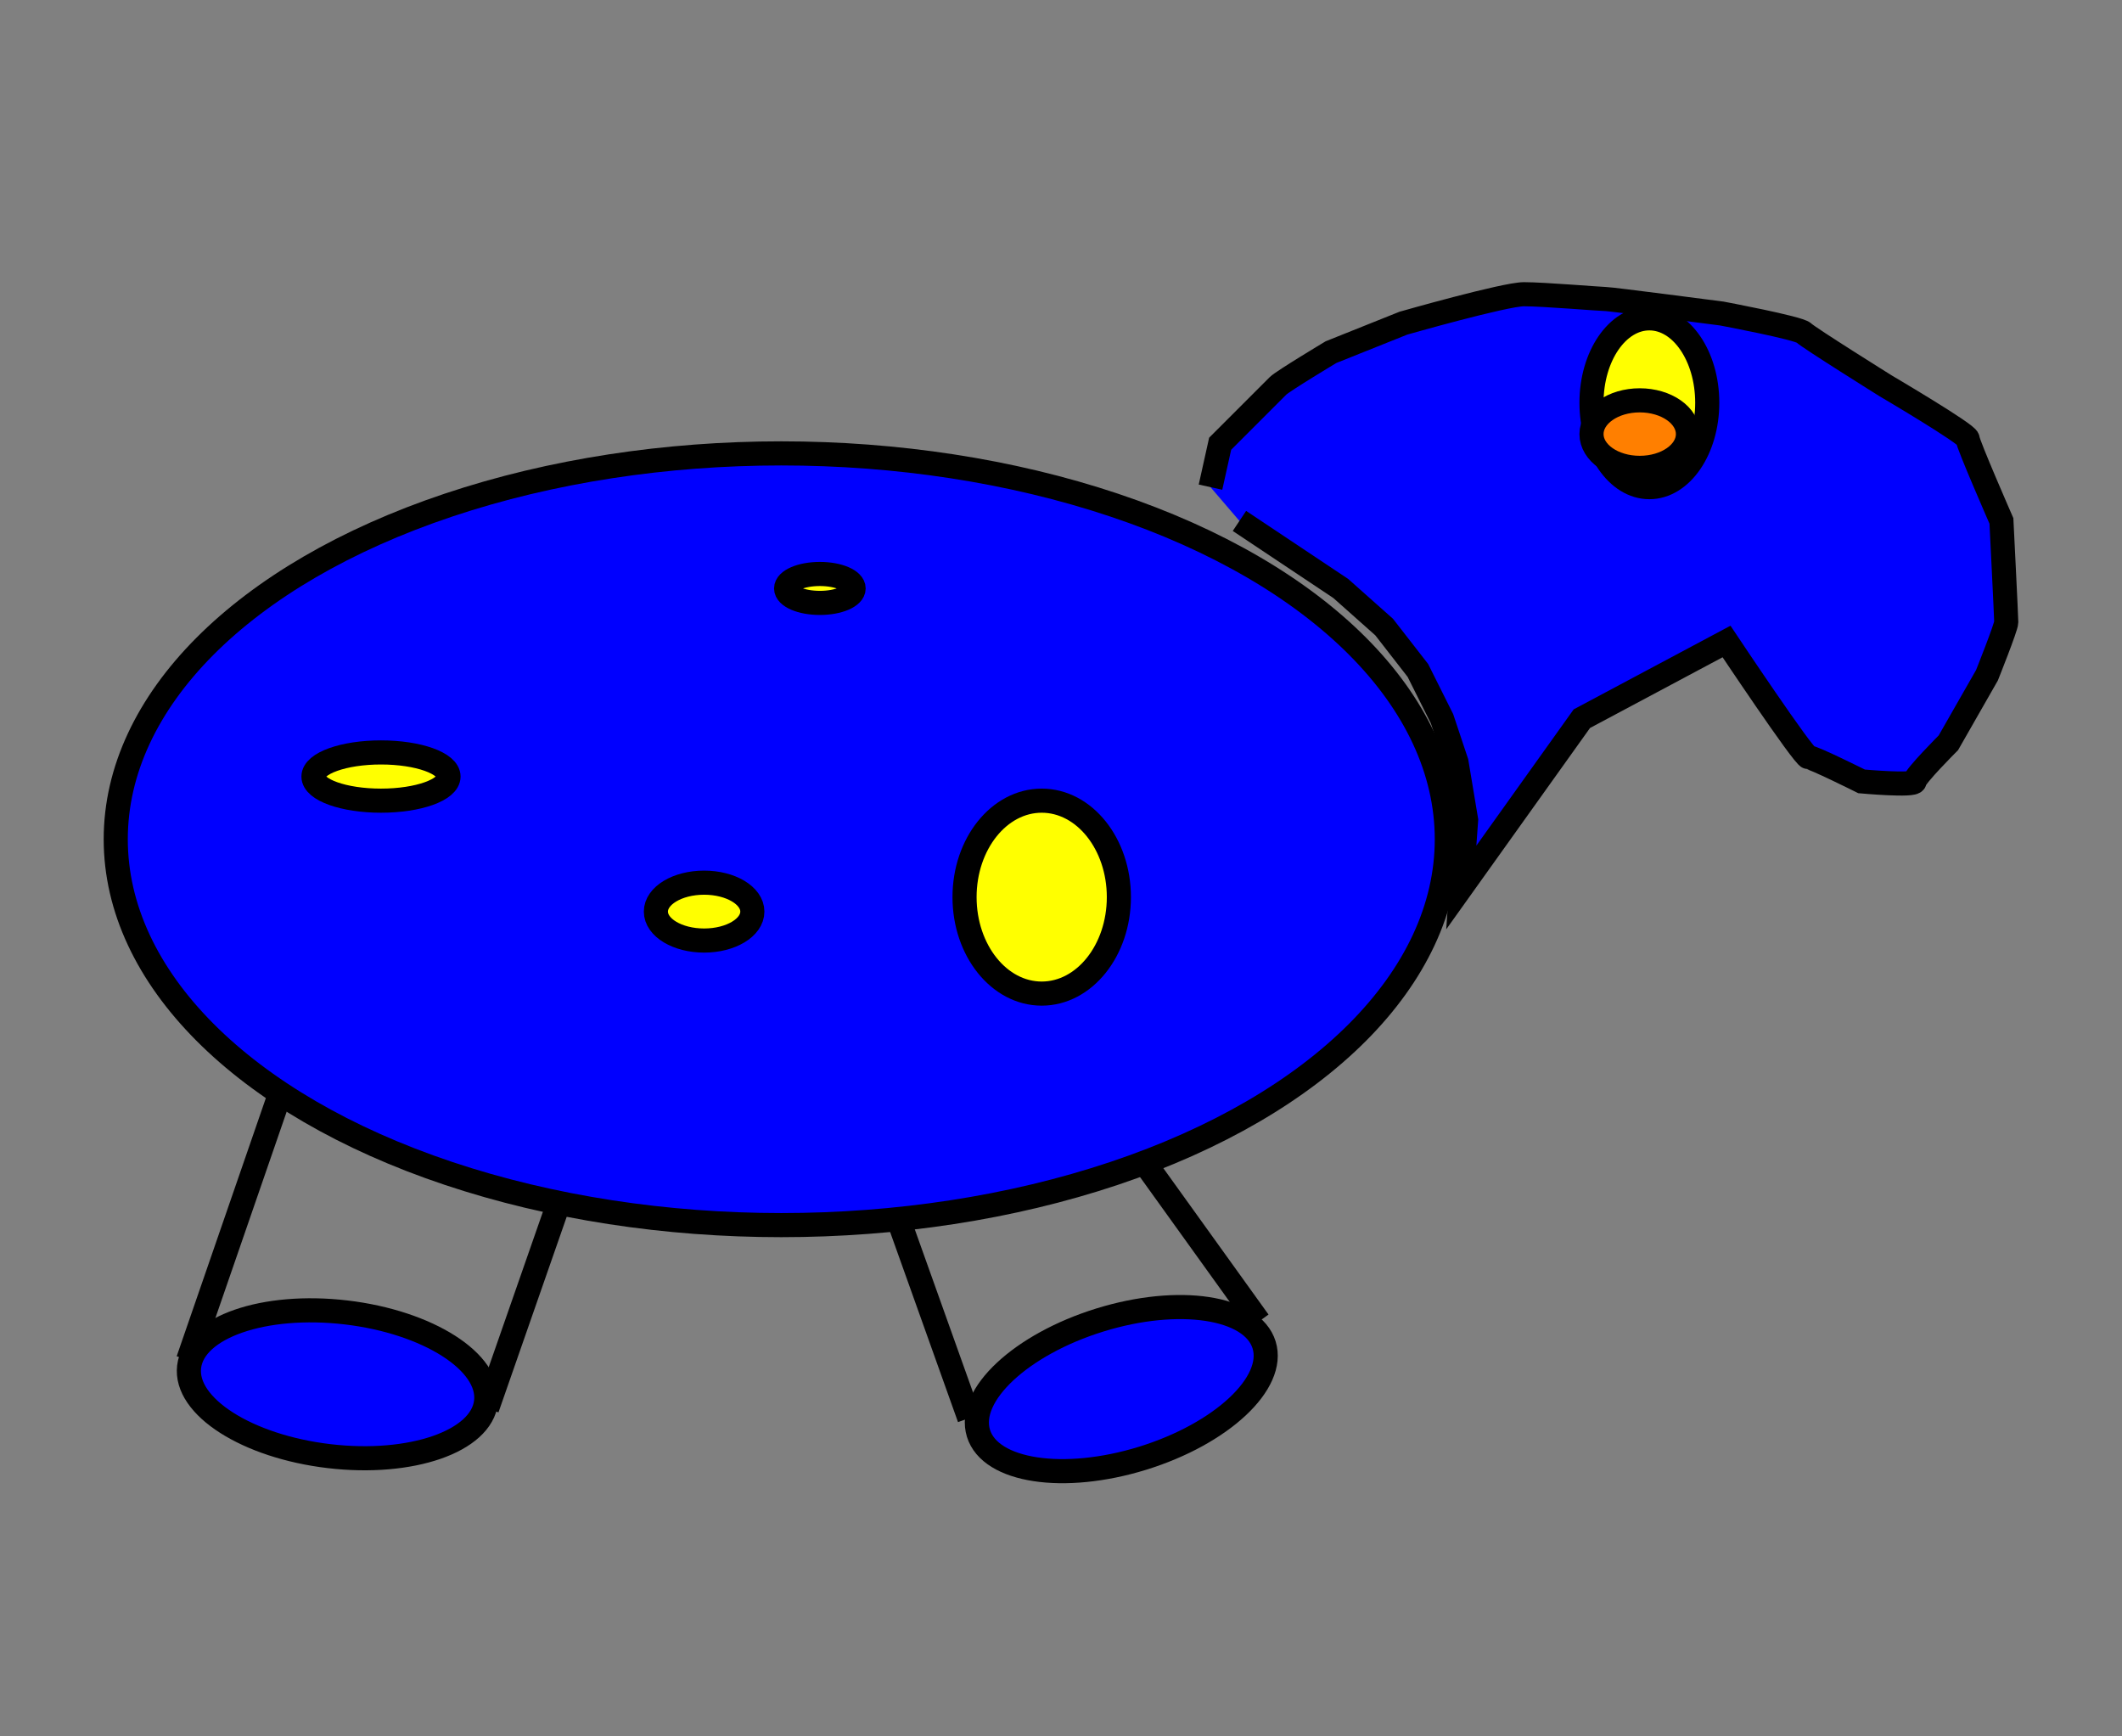 <svg width="440" height="360" xmlns="http://www.w3.org/2000/svg">
 <rect width="100%" height="100%" fill="#808080" stroke="none"/>
 <!-- Created with SVG-edit - http://svg-edit.googlecode.com/ -->
 <g>
  <title>Layer 1</title>
  <ellipse ry="80" rx="138" id="svg_3" cy="174" cx="162" stroke-linecap="null" stroke-linejoin="null" stroke-dasharray="null" stroke-width="5" stroke="#000000" fill="#0000ff"/>
  <ellipse transform="rotate(6.71 70 287)" ry="15" rx="31" id="svg_4" cy="287" cx="70" stroke-linecap="null" stroke-linejoin="null" stroke-dasharray="null" stroke-width="5" stroke="#000000" fill="#0000ff"/>
  <ellipse stroke="#000000" id="svg_5" transform="rotate(-17.198 232.5 288)" ry="15" rx="31" cy="288" cx="232.5" stroke-linecap="null" stroke-linejoin="null" stroke-dasharray="null" stroke-width="5" fill="#0000ff"/>
  <path id="svg_12" d="m257,108l21,14l9,8l7,9l5,10l3,9l2,12l-1,14l25,-35l30,-16c0,0 16,24 17,24c1,0 11,5 11,5c0,0 11,1 11,0c0,-1 7,-8 7,-8c0,0 8,-14 8,-14c0,0 4,-10 4,-11c0,-1 -1,-21 -1,-21c0,0 -7,-16 -7,-17c0,-1 -17,-11 -17,-11c0,0 -16,-10 -17,-11c-1,-1 -17,-4 -17,-4c0,0 -23,-3 -24,-3c-1,0 -13,-1 -17,-1c-4,0 -25,6 -25,6c0,0 -15,6 -15,6c0,0 -10,6 -11,7c-1,1 -12,12 -12,12c0,0 -2,9 -2,9" stroke-linecap="null" stroke-linejoin="null" stroke-dasharray="null" stroke-width="5" stroke="#000000" fill="#0000ff"/>
  <ellipse ry="5" rx="14" id="svg_13" cy="161" cx="79" stroke-linecap="null" stroke-linejoin="null" stroke-dasharray="null" stroke-width="5" stroke="#000000" fill="#ffff00"/>
  <ellipse ry="6" rx="10" id="svg_14" cy="189" cx="146" stroke-linecap="null" stroke-linejoin="null" stroke-dasharray="null" stroke-width="5" stroke="#000000" fill="#ffff00"/>
  <ellipse ry="20" rx="16" id="svg_15" cy="186" cx="216" stroke-linecap="null" stroke-linejoin="null" stroke-dasharray="null" stroke-width="5" stroke="#000000" fill="#ffff00"/>
  <ellipse ry="3" rx="7" id="svg_16" cy="122" cx="170" stroke-linecap="null" stroke-linejoin="null" stroke-dasharray="null" stroke-width="5" stroke="#000000" fill="#ffff00"/>
  <line id="svg_18" y2="227" x2="58" y1="282" x1="39" stroke-linecap="null" stroke-linejoin="null" stroke-dasharray="null" stroke-width="5" stroke="#000000" fill="none"/>
  <line id="svg_19" y2="249" x2="116" y1="292" x1="101" stroke-linecap="null" stroke-linejoin="null" stroke-dasharray="null" stroke-width="5" stroke="#000000" fill="none"/>
  <line id="svg_20" y2="252" x2="186" y1="294" x1="201" stroke-linecap="null" stroke-linejoin="null" stroke-dasharray="null" stroke-width="5" stroke="#000000" fill="none"/>
  <line id="svg_21" y2="242" x2="238" y1="274" x1="261" stroke-linecap="null" stroke-linejoin="null" stroke-dasharray="null" stroke-width="5" stroke="#000000" fill="none"/>
  <ellipse stroke="#000000" ry="17.5" rx="12" id="svg_22" cy="83.5" cx="342" stroke-linecap="null" stroke-linejoin="null" stroke-dasharray="null" stroke-width="5" fill="#ffff00"/>
  <ellipse ry="7" rx="10" id="svg_23" cy="90" cx="340" stroke-linecap="null" stroke-linejoin="null" stroke-dasharray="null" stroke-width="5" stroke="#000000" fill="#ff7f00"/>
 </g>
</svg>